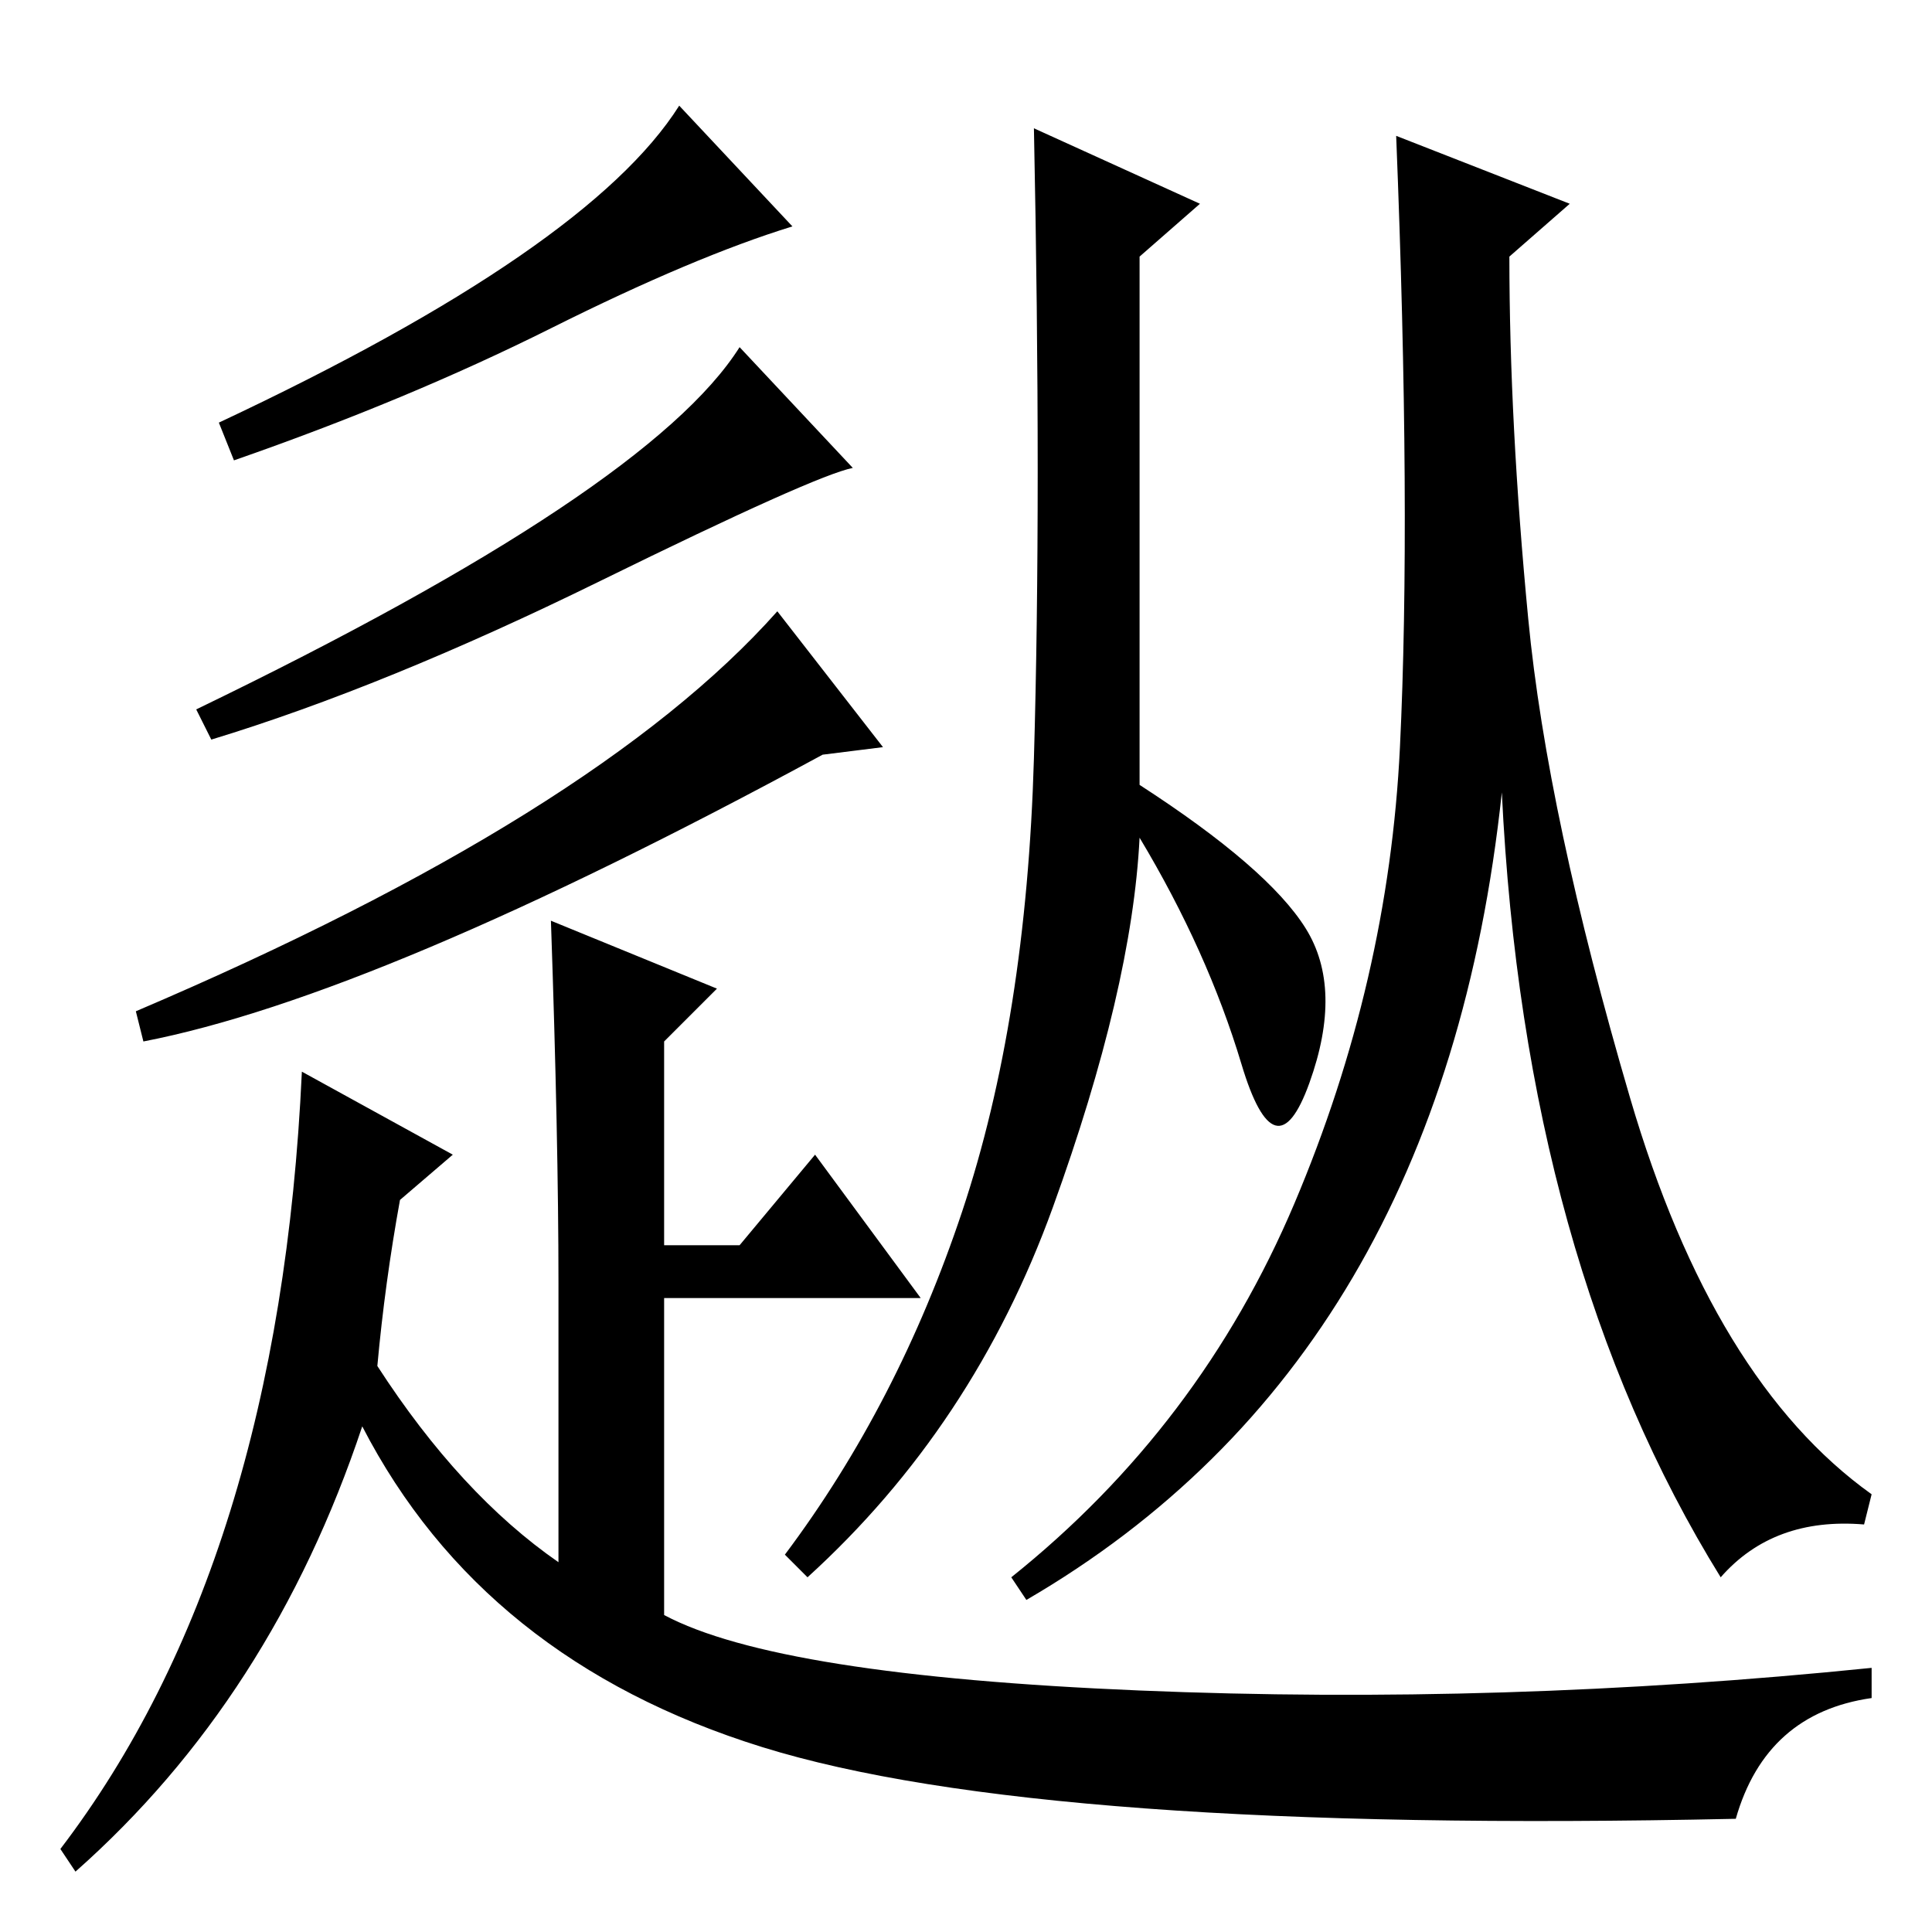 <?xml version="1.0" standalone="no"?>
<!DOCTYPE svg PUBLIC "-//W3C//DTD SVG 1.1//EN" "http://www.w3.org/Graphics/SVG/1.1/DTD/svg11.dtd" >
<svg xmlns="http://www.w3.org/2000/svg" xmlns:xlink="http://www.w3.org/1999/xlink" version="1.1" viewBox="0 -36 256 256">
  <g transform="matrix(1 0 0 -1 0 220)">
   <path fill="currentColor"
d="M105 226q-13 -4 -32 -13.5t-42 -17.5l-2 5q49 23 61 42zM113 194q-5 -1 -33.5 -15t-51.5 -21l-2 4q60 29 72 48zM117 157l-8 -1q-59 -32 -90 -38l-1 4q61 26 85 53zM40 114l20 -11l-7 -6q-2 -11 -3 -22q11 -17 24 -26v37q0 19 -1 48l22 -9l-7 -7v-27h10l10 12l14 -19h-34
v-42q15 -8 63 -10t97 3v-4q-14 -2 -18 -16q-92 -2 -129 9.5t-53 42.5q-12 -36 -38 -59l-2 3q29 38 32 103zM151 152q17 -11 22 -19t0.5 -20.5t-9 2.5t-13.5 30q-1 -20 -11.5 -49t-32.5 -49l-3 3q15 20 23.5 45.5t9.5 60t0 83.5l22 -10l-8 -7v-70zM202.5 174
q2.5 -26 13.5 -63.5t32 -52.5l-1 -4q-12 1 -19 -7q-26 42 -29 104q-8 -75 -63 -107l-2 3q25 20 37.5 49.5t14 60.5t-0.5 81l23 -9l-8 -7q0 -22 2.5 -48z" />
  </g>

</svg>
